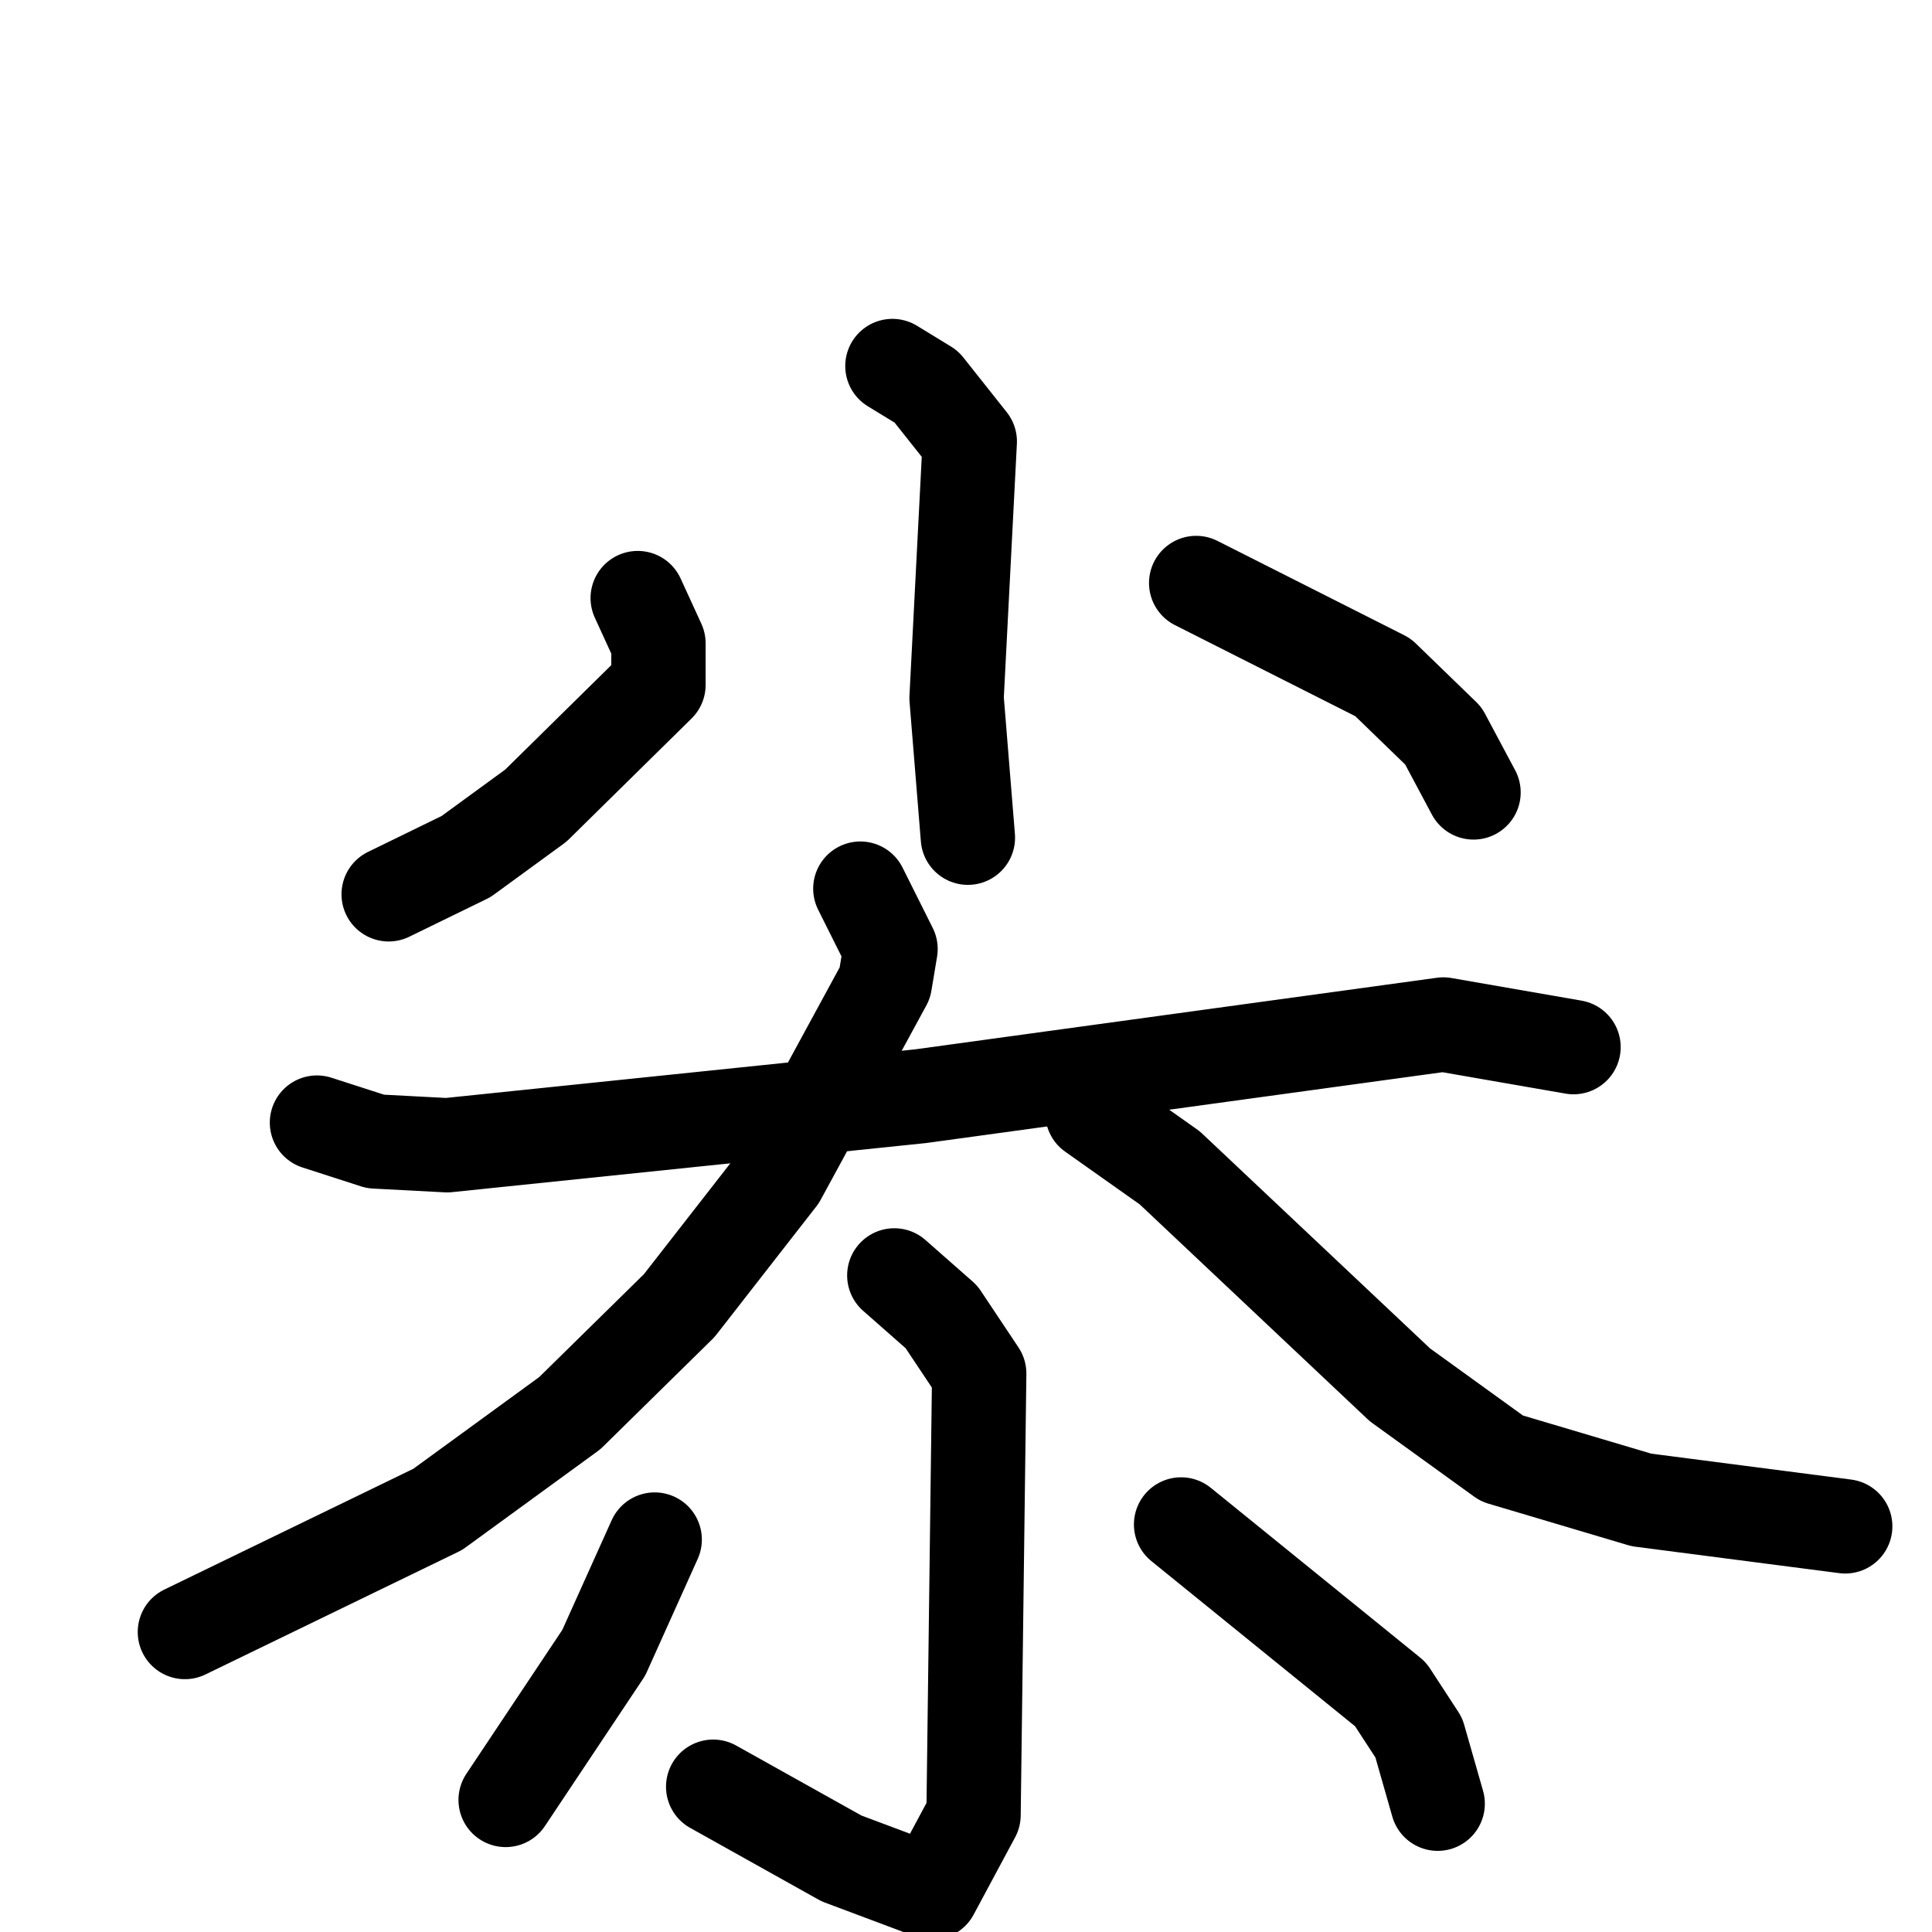<svg xmlns="http://www.w3.org/2000/svg" viewBox="0 0 1024 1024">
  <g style="fill:none;stroke:#000000;stroke-width:50;stroke-linecap:round;stroke-linejoin:round;" transform="scale(1, 1) translate(0, 0)">
    <path d="M 473.0,194.0 L 491.0,205.0 L 514.0,234.0 L 507.0,370.0 L 513.0,444.0"/>
    <path d="M 338.0,317.0 L 349.0,341.0 L 349.0,363.0 L 284.0,427.0 L 247.0,454.0 L 206.0,474.0"/>
    <path d="M 634.0,309.0 L 733.0,359.0 L 765.0,390.0 L 781.0,420.0"/>
    <path d="M 168.0,595.0 L 199.0,605.0 L 237.0,607.0 L 488.0,581.0 L 765.0,543.0 L 834.0,555.0"/>
    <path d="M 456.0,471.0 L 472.0,503.0 L 469.0,521.0 L 413.0,624.0 L 360.0,692.0 L 302.0,749.0 L 232.0,800.0 L 98.0,865.0"/>
    <path d="M 579.0,590.0 L 620.0,619.0 L 742.0,734.0 L 796.0,773.0 L 870.0,795.0 L 978.0,809.0"/>
    <path d="M 474.0,676.0 L 499.0,698.0 L 519.0,728.0 L 516.0,962.0 L 494.0,1003.0 L 446.0,985.0 L 378.0,947.0"/>
    <path d="M 347.0,816.0 L 320.0,876.0 L 268.0,954.0"/>
    <path d="M 626.0,808.0 L 737.0,898.0 L 752.0,921.0 L 762.0,956.0"/>
  </g>
</svg>
